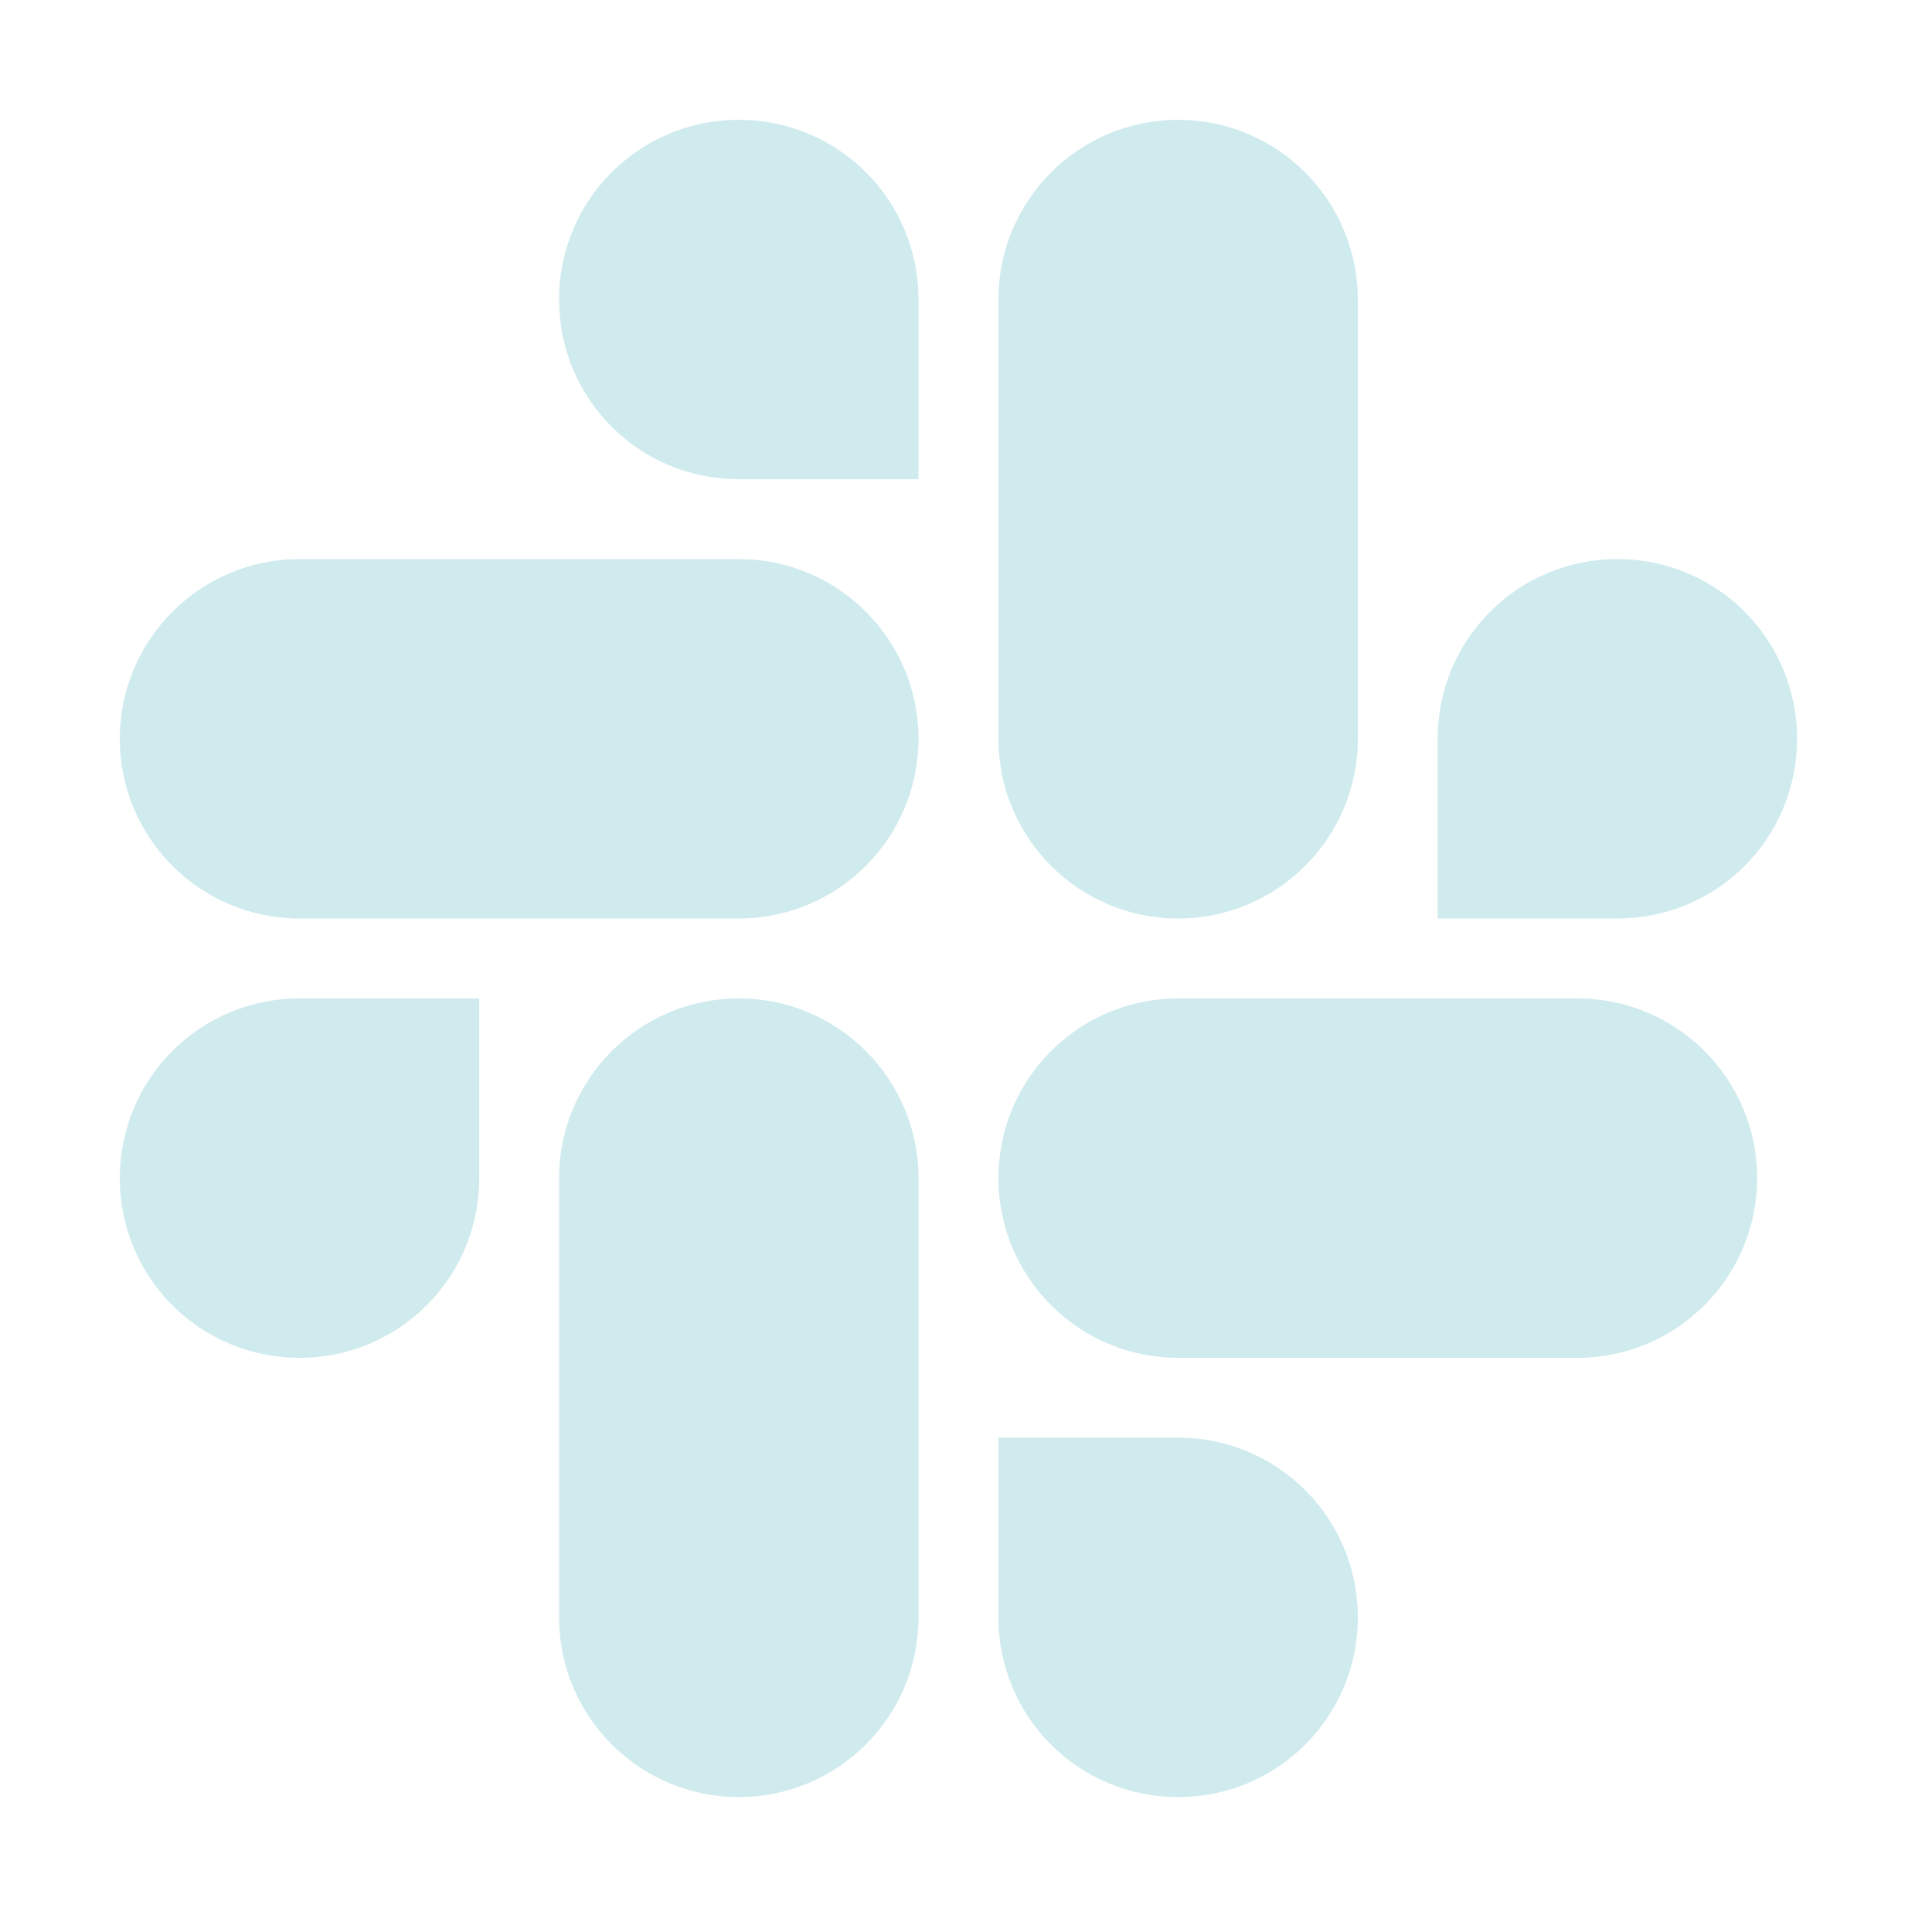<?xml version="1.0" encoding="UTF-8" standalone="no"?>
<svg
   width="64px"
   height="64px"
   viewBox="0 0 64 64"
   version="1.1"
   id="svg19"
   xmlns="http://www.w3.org/2000/svg">
  <defs
     id="defs23" />
  <g
     id="surface1">
    <path
       style="fill:#d0ebee;fill-opacity:1;fill-rule:nonzero;stroke:none;stroke-width:1"
       d="m 39.027,3.969 c 3.285,0 5.953,2.664 5.953,5.953 V 24.473 c 0,3.289 -2.668,5.953 -5.953,5.953 -3.289,0 -5.953,-2.664 -5.953,-5.953 V 9.922 c 0,-3.289 2.664,-5.953 5.953,-5.953 z m 0,0"
       id="path2" />
    <path
       style="fill:#d0ebee;fill-opacity:1;fill-rule:nonzero;stroke:none"
       d="m 53.578,18.52 c -3.297,0 -5.953,2.656 -5.953,5.953 v 5.953 h 5.953 c 3.297,0 5.953,-2.652 5.953,-5.953 0,-3.297 -2.656,-5.953 -5.953,-5.953 z m 0,0"
       id="path4" />
    <path
       style="fill:#d0ebee;fill-opacity:1;fill-rule:nonzero;stroke:none"
       d="m 24.473,59.531 c -3.285,0 -5.953,-2.664 -5.953,-5.953 V 39.027 c 0,-3.289 2.668,-5.953 5.953,-5.953 3.289,0 5.953,2.664 5.953,5.953 v 14.551 c 0,3.289 -2.664,5.953 -5.953,5.953 z m 0,0"
       id="path6" />
    <path
       style="fill:#d0ebee;fill-opacity:1;fill-rule:nonzero;stroke:none"
       d="m 9.922,44.98 c 3.297,0 5.953,-2.656 5.953,-5.953 V 33.074 H 9.922 c -3.297,0 -5.953,2.652 -5.953,5.953 0,3.297 2.656,5.953 5.953,5.953 z m 0,0"
       id="path8" />
    <path
       style="fill:#d0ebee;fill-opacity:1;fill-rule:nonzero;stroke:none"
       d="m 58.207,39.027 c 0,3.285 -2.664,5.953 -5.953,5.953 H 39.027 c -3.289,0 -5.953,-2.668 -5.953,-5.953 0,-3.289 2.664,-5.953 5.953,-5.953 h 13.227 c 3.289,0 5.953,2.664 5.953,5.953 z m 0,0"
       id="path10" />
    <path
       style="fill:#d0ebee;fill-opacity:1;fill-rule:nonzero;stroke:none"
       d="m 44.98,53.578 c 0,-3.297 -2.656,-5.953 -5.953,-5.953 h -5.953 v 5.953 c 0,3.297 2.652,5.953 5.953,5.953 3.297,0 5.953,-2.656 5.953,-5.953 z m 0,0"
       id="path12" />
    <path
       style="fill:#d0ebee;fill-opacity:1;fill-rule:nonzero;stroke:none"
       d="m 3.969,24.473 c 0,-3.285 2.664,-5.953 5.953,-5.953 h 14.551 c 3.289,0 5.953,2.668 5.953,5.953 0,3.289 -2.664,5.953 -5.953,5.953 H 9.922 c -3.289,0 -5.953,-2.664 -5.953,-5.953 z m 0,0"
       id="path14" />
    <path
       style="fill:#d0ebee;fill-opacity:1;fill-rule:nonzero;stroke:none"
       d="m 18.52,9.922 c 0,3.297 2.656,5.953 5.953,5.953 h 5.953 V 9.922 c 0,-3.297 -2.652,-5.953 -5.953,-5.953 -3.297,0 -5.953,2.656 -5.953,5.953 z m 0,0"
       id="path16" />
  </g>
</svg>
